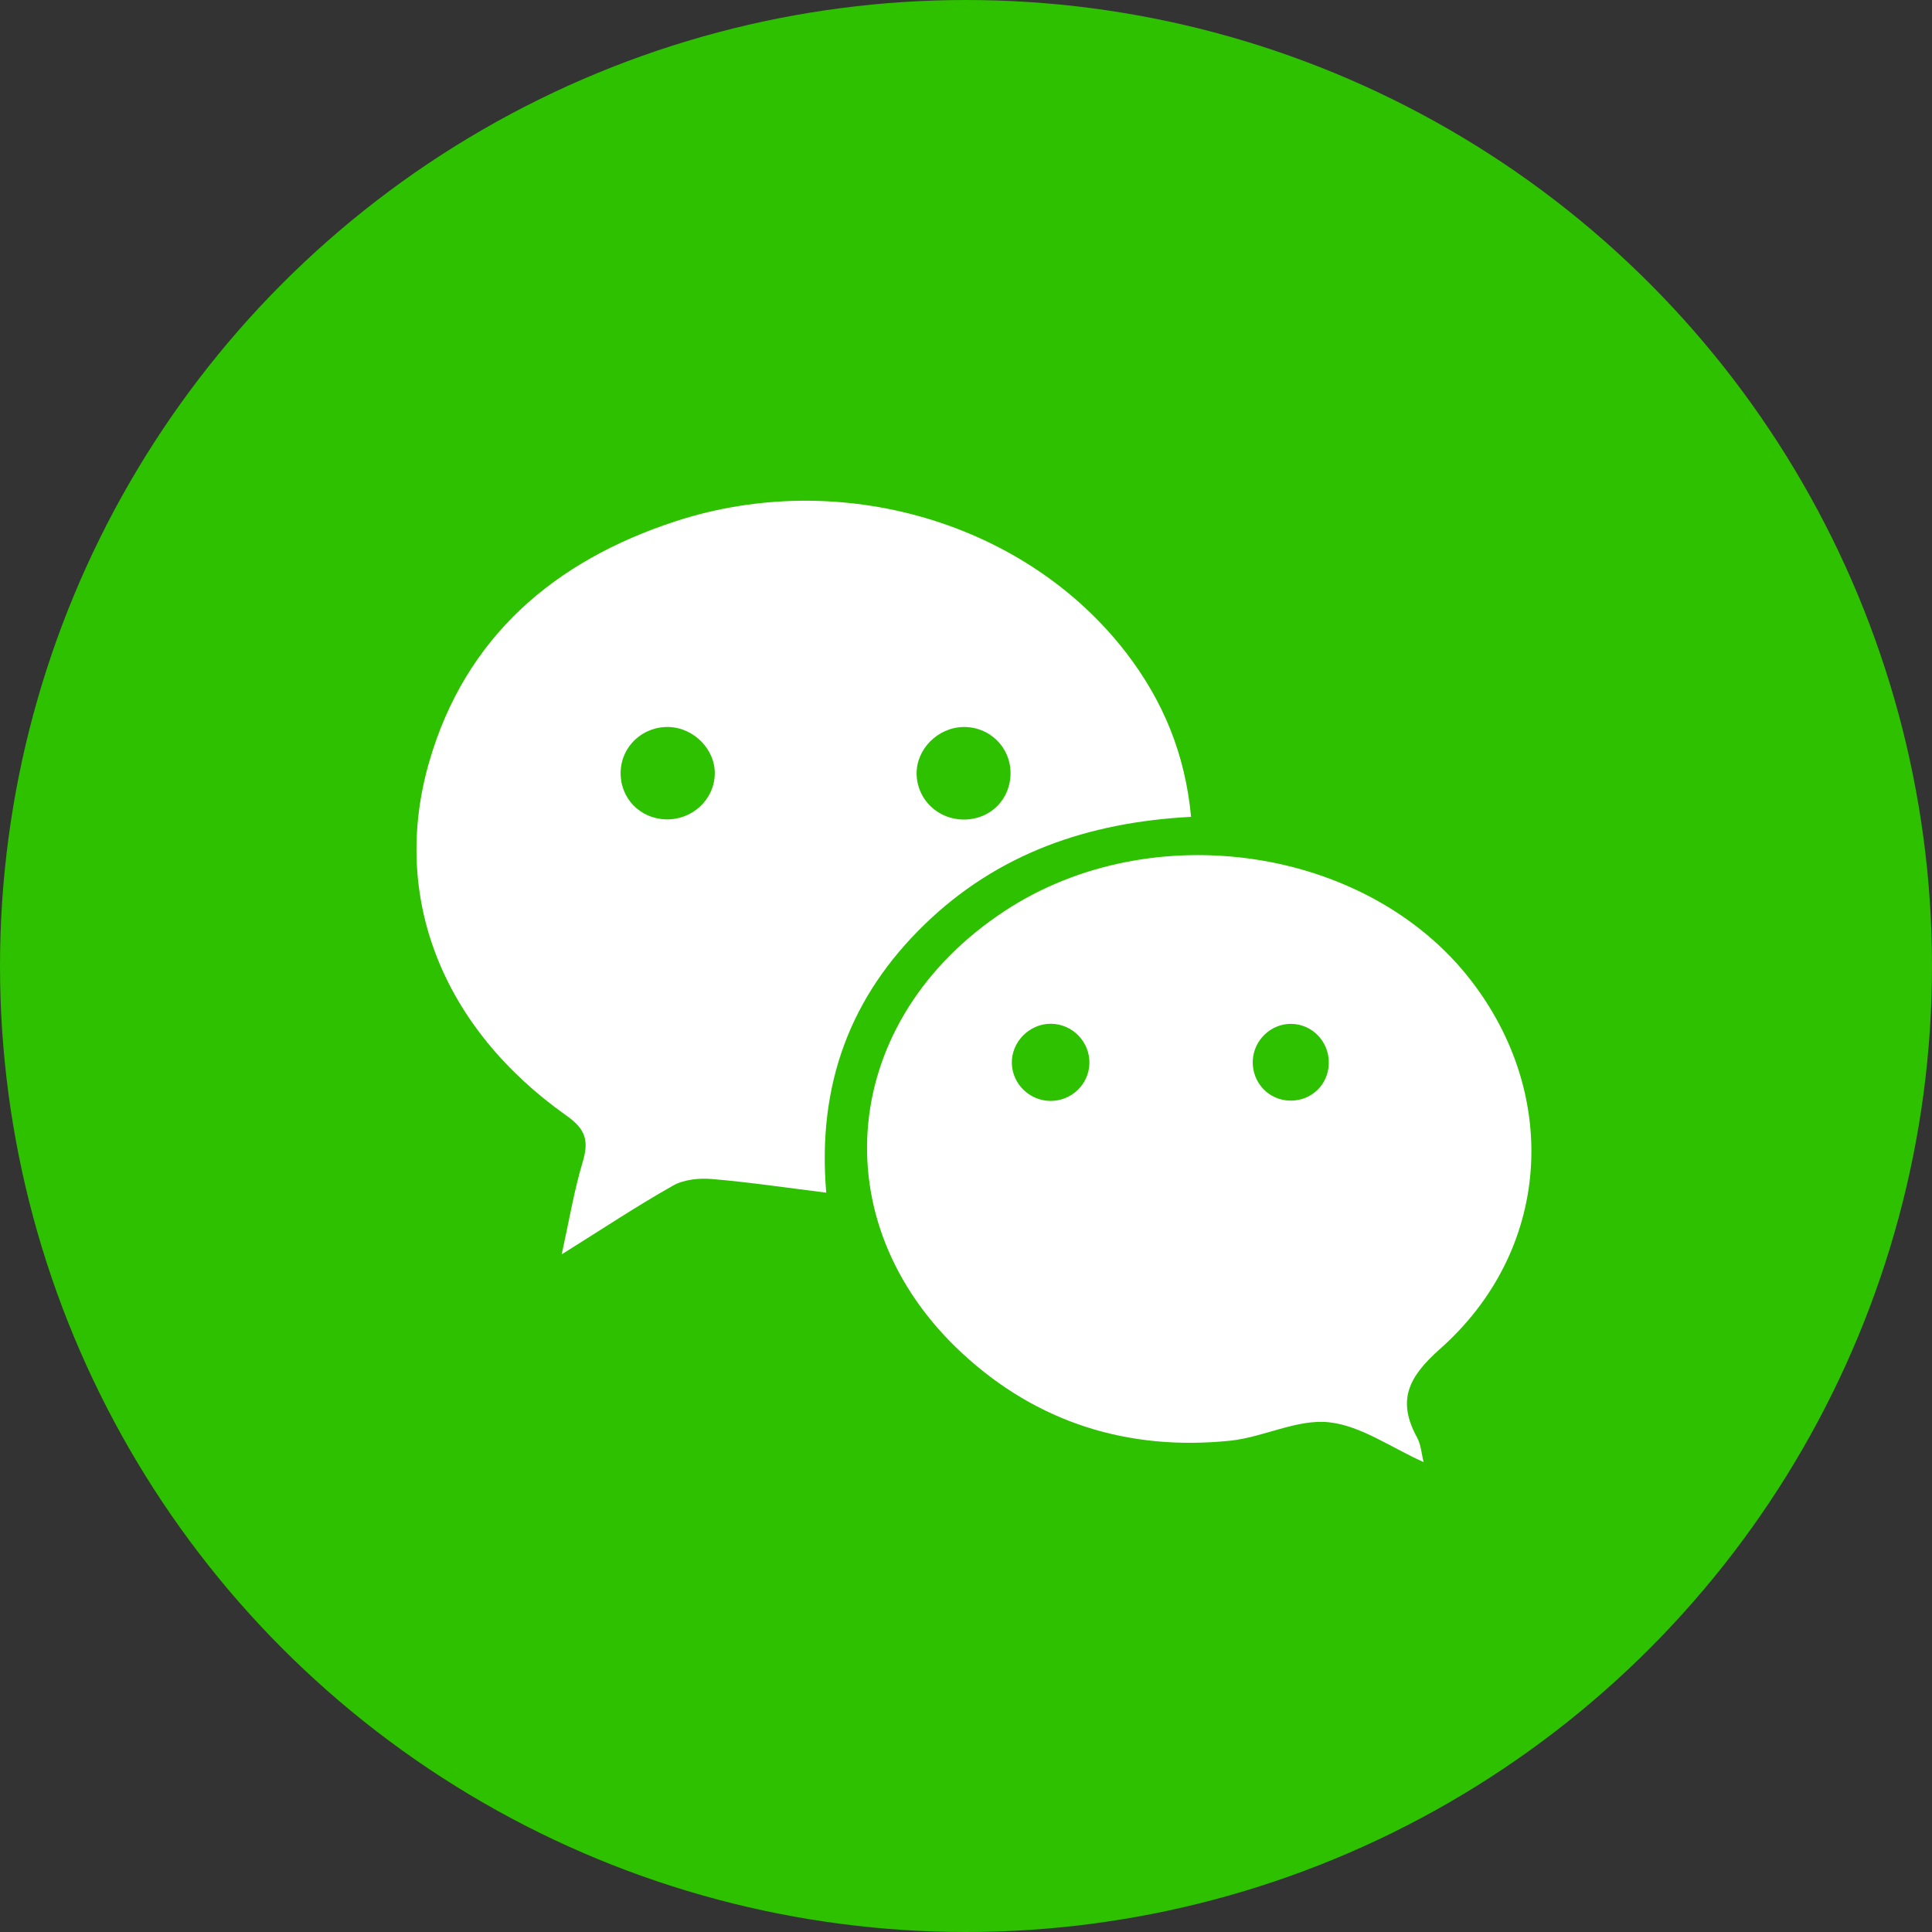 <?xml version="1.0" encoding="UTF-8"?>
<svg width="70px" height="70px" viewBox="0 0 70 70" version="1.1" xmlns="http://www.w3.org/2000/svg" xmlns:xlink="http://www.w3.org/1999/xlink">
    <rect x="0" y="0" width="70" height="70" fill="#333333" stroke="none"/>
    <!-- Generator: Sketch 46.2 (44496) - http://www.bohemiancoding.com/sketch -->
    <title>WeChat</title>
    <desc>Created with Sketch.</desc>
    <defs></defs>
    <g id="Icons" stroke="none" stroke-width="1" fill="none" fill-rule="evenodd">
        <g transform="translate(-839, -835)" id="Icon-Set">
            <g transform="translate(69, 66)">
                <g id="WeChat" transform="translate(770, 769)">
                    <circle id="Oval-1-Copy-59" fill="#2DC100" cx="35" cy="35" r="35"></circle>
                    <g id="Group-79" transform="translate(15, 18)" fill="#FFFFFF">
                        <path d="M28.155,11.596 C24.406,11.792 21.145,12.929 18.497,15.497 C15.823,18.092 14.602,21.271 14.936,25.213 C13.47,25.031 12.135,24.831 10.792,24.718 C10.329,24.679 9.778,24.735 9.386,24.956 C8.082,25.692 6.832,26.523 5.351,27.449 C5.623,26.219 5.799,25.143 6.11,24.107 C6.339,23.346 6.233,22.923 5.532,22.427 C1.031,19.249 -0.867,14.493 0.553,9.596 C1.867,5.066 5.093,2.319 9.477,0.887 C15.46,-1.067 22.184,0.926 25.823,5.677 C27.137,7.393 27.942,9.319 28.155,11.596 L28.155,11.596 Z M10.897,10.071 C10.932,9.175 10.156,8.368 9.234,8.341 C8.29,8.314 7.514,9.035 7.487,9.965 C7.459,10.907 8.18,11.663 9.13,11.687 C10.073,11.711 10.863,10.988 10.897,10.071 L10.897,10.071 Z M19.902,8.341 C18.976,8.358 18.195,9.146 18.211,10.045 C18.228,10.977 18.995,11.706 19.946,11.694 C20.9,11.683 21.623,10.946 21.614,9.995 C21.606,9.06 20.843,8.323 19.902,8.341 L19.902,8.341 Z" id="Shape"></path>
                        <path d="M36.58,34.974 C35.392,34.445 34.303,33.652 33.144,33.531 C31.988,33.41 30.774,34.076 29.566,34.2 C25.884,34.577 22.586,33.551 19.867,31.036 C14.695,26.252 15.434,18.917 21.418,14.996 C26.736,11.512 34.535,12.674 38.285,17.508 C41.557,21.727 41.173,27.327 37.178,30.871 C36.022,31.896 35.606,32.74 36.348,34.093 C36.485,34.342 36.5,34.658 36.58,34.974 L36.58,34.974 Z M23.064,21.888 C23.82,21.888 24.442,21.297 24.471,20.55 C24.501,19.76 23.865,19.097 23.074,19.093 C22.29,19.09 21.634,19.762 21.661,20.541 C21.687,21.285 22.313,21.887 23.064,21.888 L23.064,21.888 Z M31.777,19.097 C31.043,19.091 30.42,19.692 30.39,20.433 C30.359,21.225 30.975,21.876 31.759,21.878 C32.517,21.881 33.117,21.307 33.144,20.552 C33.174,19.758 32.557,19.102 31.777,19.097 L31.777,19.097 Z" id="Shape"></path>
                    </g>
                </g>
            </g>
        </g>
    </g>
</svg>